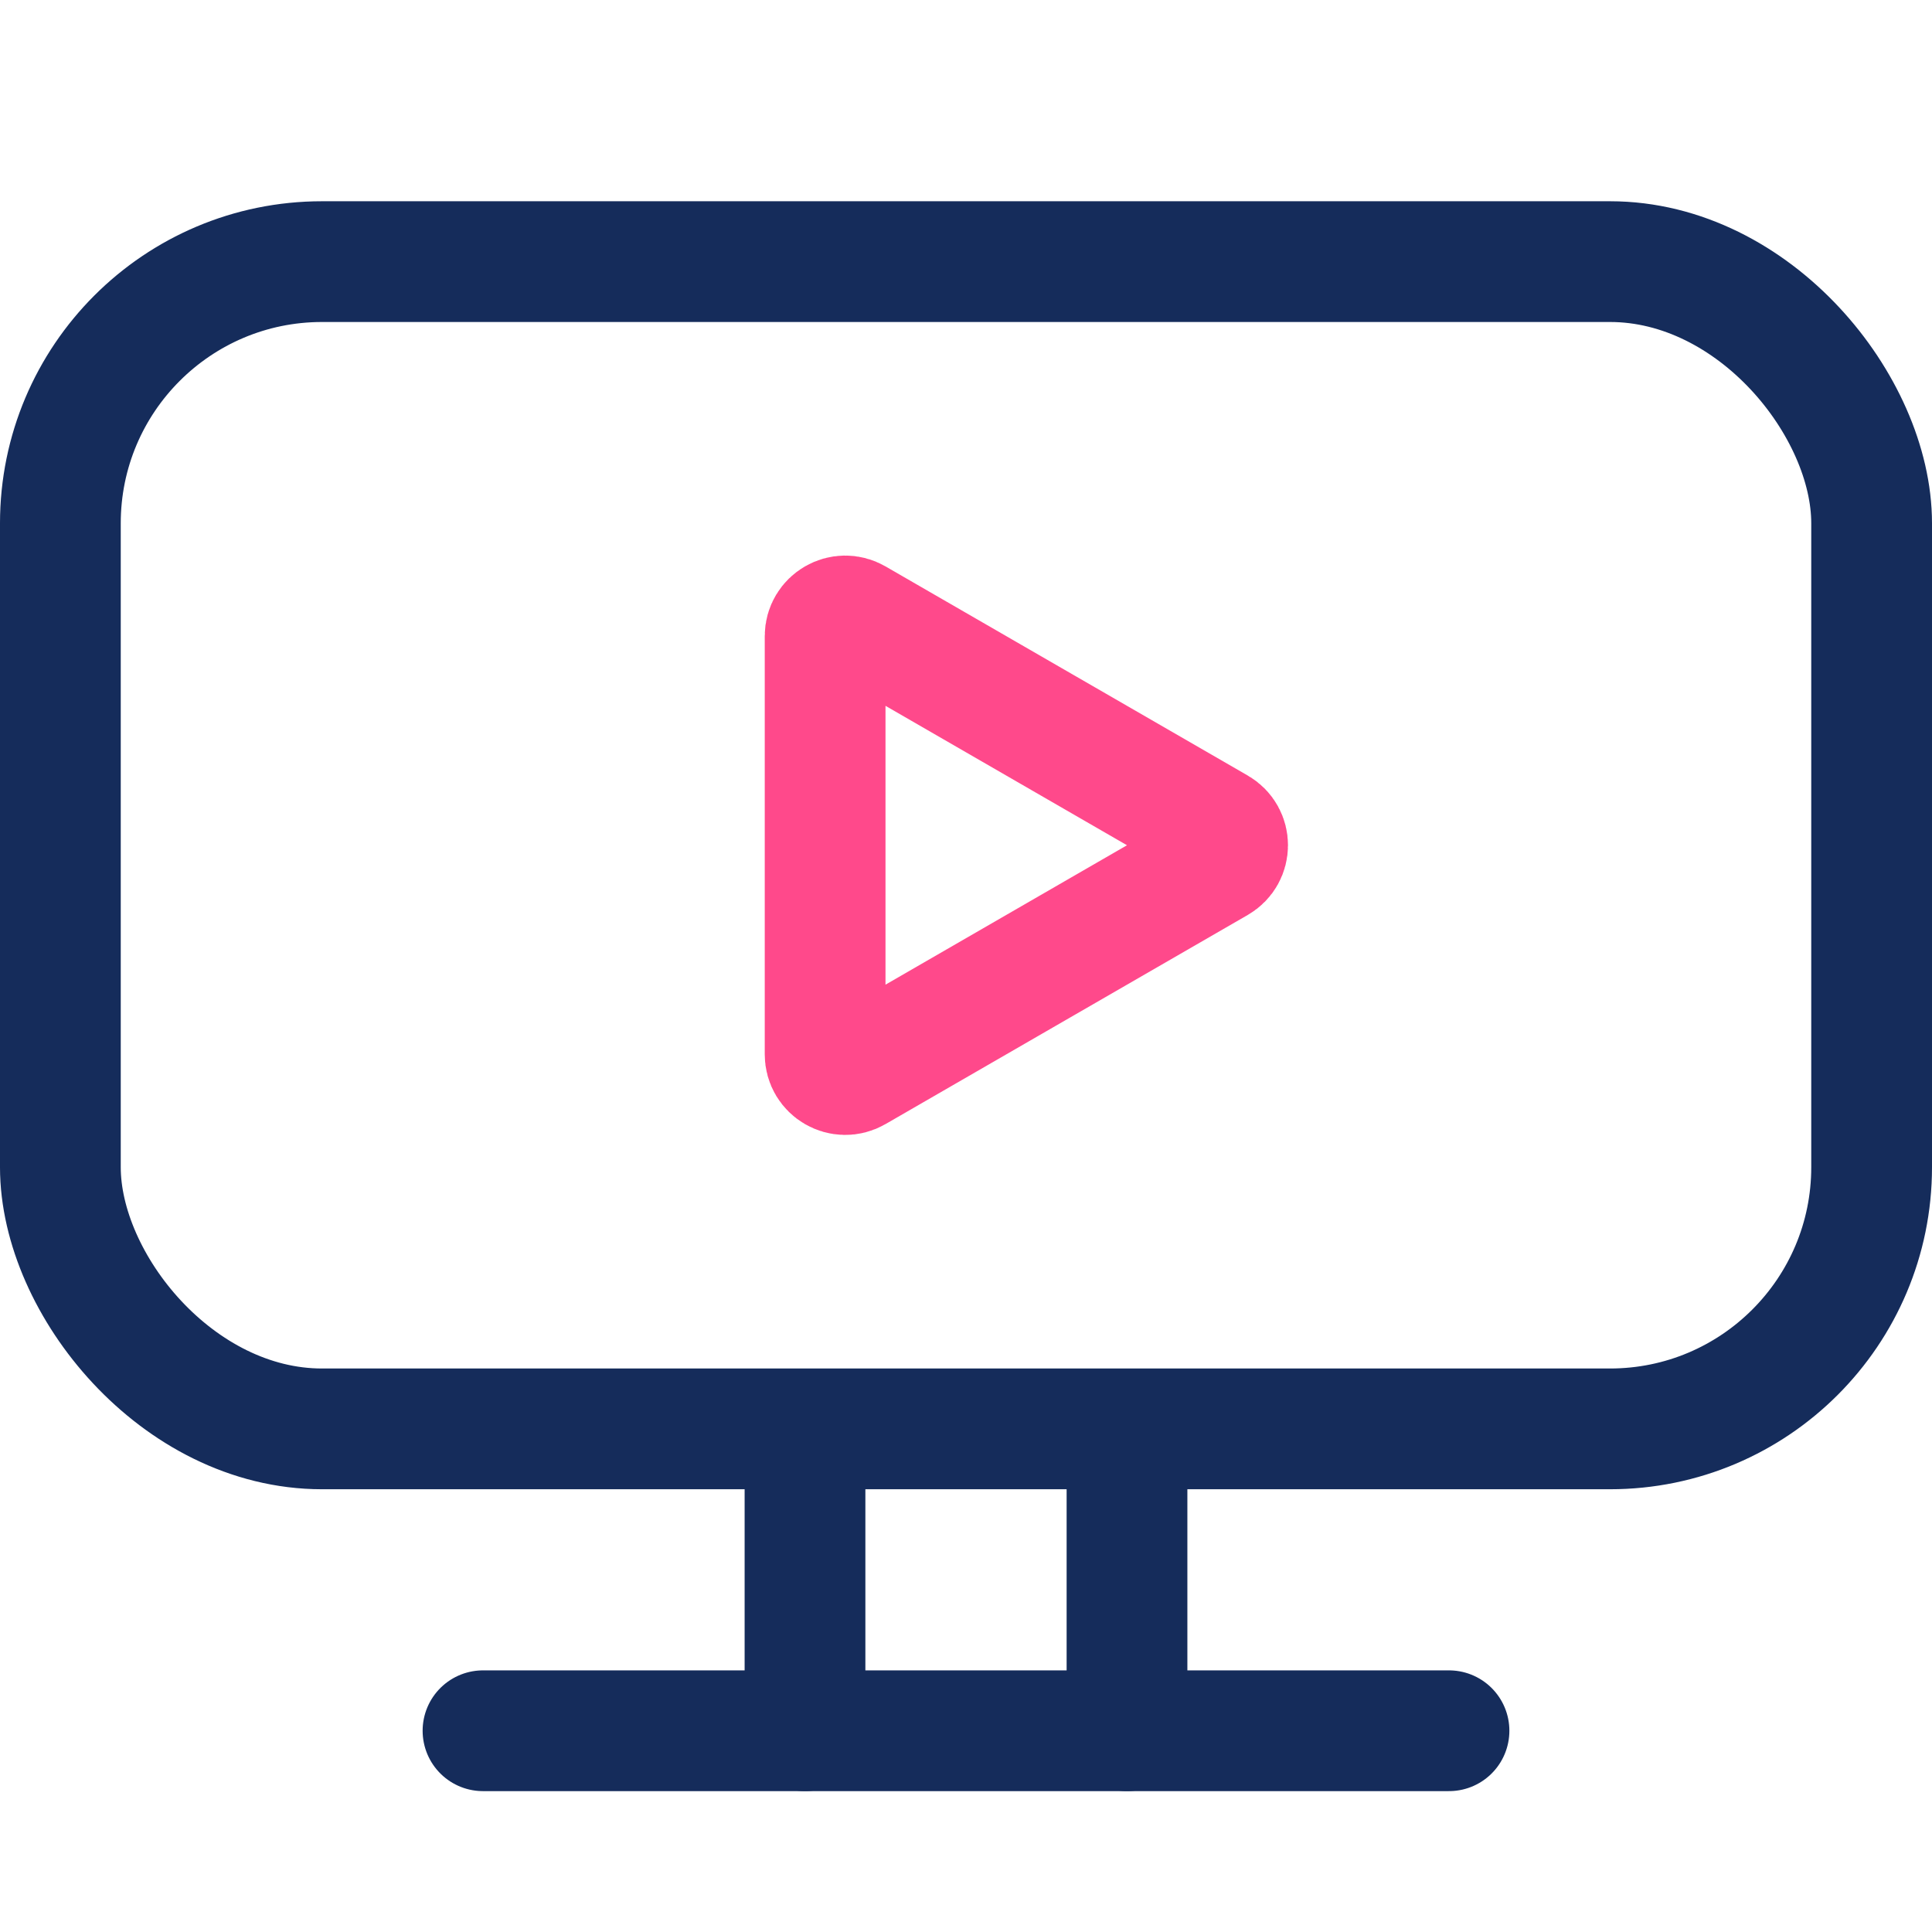 <svg width="48" height="48" viewBox="0 0 48 48" fill="none" xmlns="http://www.w3.org/2000/svg">
<rect x="46.5" y="35.5" width="45" height="29" rx="6.5" transform="rotate(-180 46.5 35.5)" stroke="#152C5B" stroke-width="3"/>
<path d="M20 43L20 37" stroke="#152C5B" stroke-width="3" stroke-linecap="round"/>
<path d="M28 43L28 37" stroke="#152C5B" stroke-width="3" stroke-linecap="round"/>
<path d="M36 43L12 43" stroke="#152C5B" stroke-width="3" stroke-linecap="round"/>
<path d="M30.25 20.567C30.583 20.759 30.583 21.241 30.25 21.433L21.25 26.629C20.917 26.822 20.5 26.581 20.5 26.196L20.5 15.804C20.5 15.419 20.917 15.178 21.25 15.371L30.25 20.567Z" stroke="#FF498B" stroke-width="3"/>
</svg>
